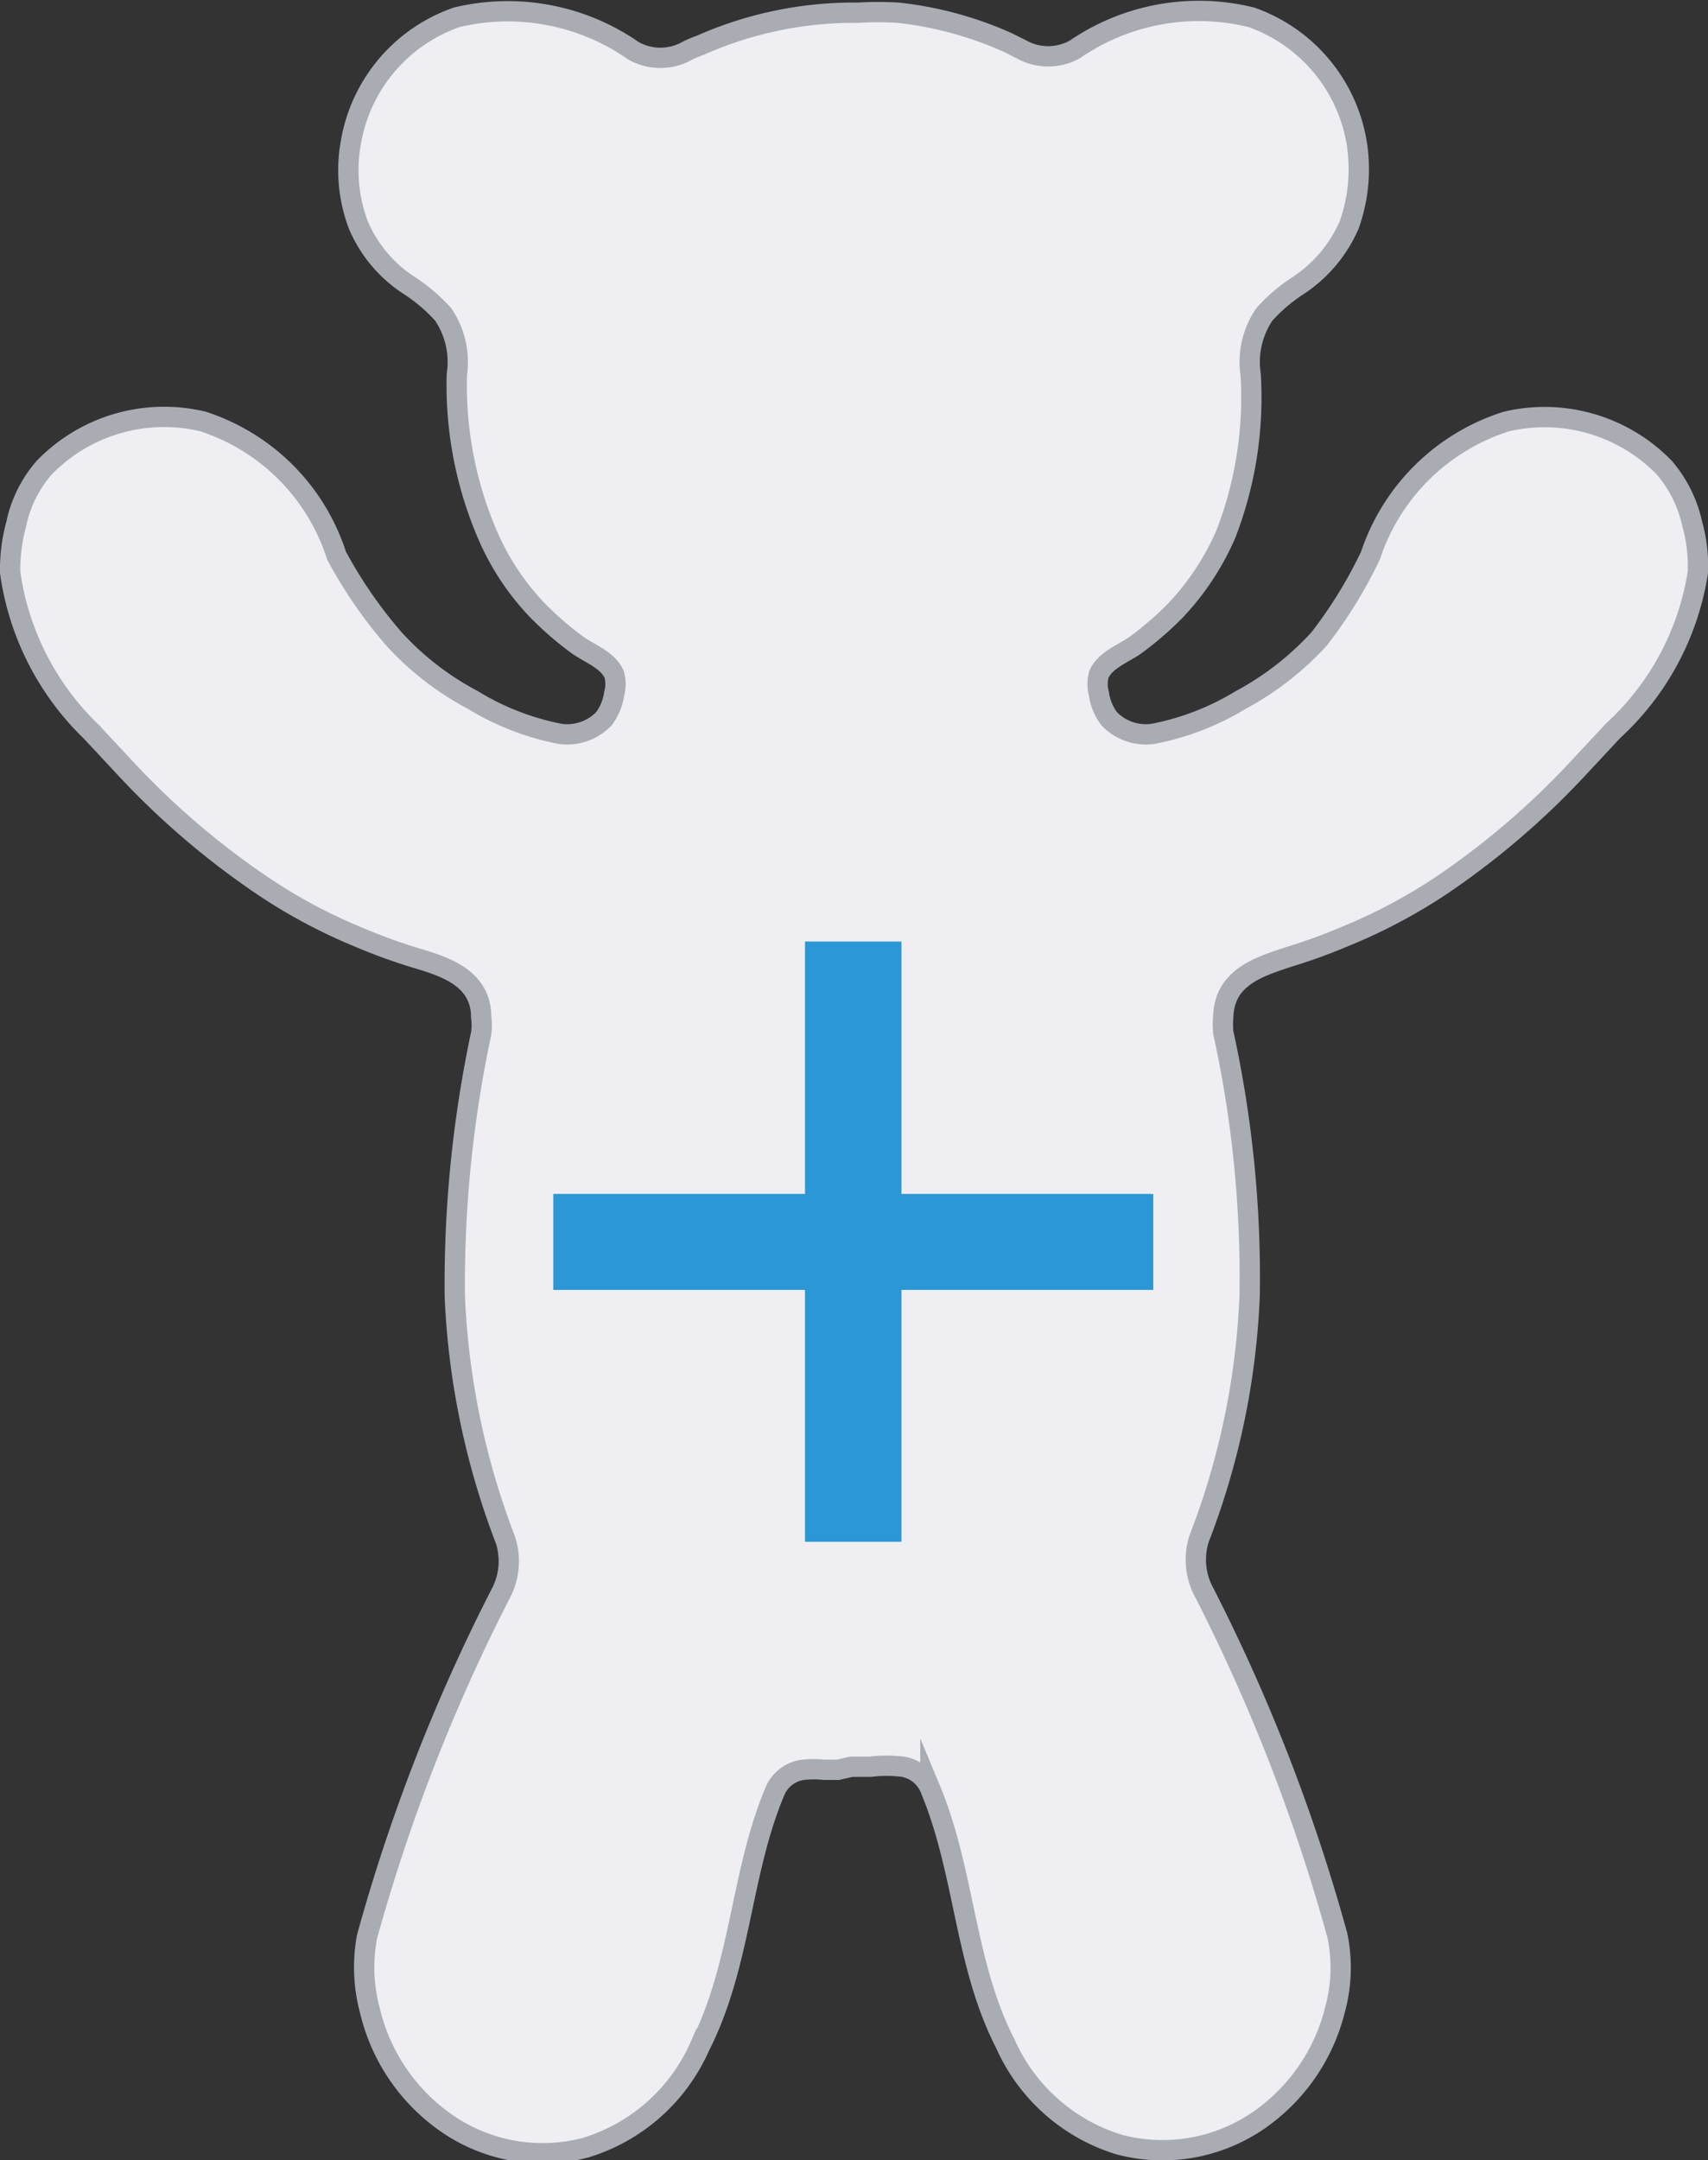 <svg xmlns="http://www.w3.org/2000/svg" viewBox="0 0 33.65 42.54"><rect x="0" y="0" width="33.65" height="42.54" fill="#333333" stroke="none"/><defs><style>.cls-1{fill:#efeff3;stroke:#a9acb3;stroke-miterlimit:10;stroke-width:0.4px;}.cls-2{fill:#2b97d4;fill-rule:evenodd;}</style></defs><g id="Слой_2" data-name="Слой 2"><g id="Акселерометр"><g id="bearIsOnBelly"><g id="Слой_1-2" data-name="Слой 1"><path class="cls-1" d="M16.51,34.85h-.27a2,2,0,0,0-.42,0,.7.7,0,0,0-.56.44c-.67,1.6-.66,3.41-1.47,5a3.61,3.61,0,0,1-2.25,2,3.32,3.32,0,0,1-2.74-.48A3.75,3.75,0,0,1,7.29,39.6h0a3.28,3.28,0,0,1-.06-1.46,35.47,35.47,0,0,1,2.63-6.75,1.36,1.36,0,0,0,.1-1.06,15.18,15.18,0,0,1-1-4.8,23.72,23.72,0,0,1,.52-5.18,1.16,1.16,0,0,0,0-.32c0-.78-.73-1-1.3-1.17a11.14,11.14,0,0,1-1.1-.4,10.65,10.65,0,0,1-1.88-1,15.7,15.7,0,0,1-2.71-2.31l-.69-.74A5.39,5.39,0,0,1,.2,11.27a3.39,3.39,0,0,1,.12-.95A2.44,2.44,0,0,1,.87,9.21,3.29,3.29,0,0,1,4,8.3a4.09,4.09,0,0,1,2.63,2.64,9,9,0,0,0,1.13,1.64,5.7,5.7,0,0,0,1.55,1.2,5.18,5.18,0,0,0,1.72.67,1,1,0,0,0,.87-.3,1.06,1.06,0,0,0,.2-.49.7.7,0,0,0,0-.38c-.12-.28-.48-.41-.71-.57a6.43,6.43,0,0,1-.79-.68,5,5,0,0,1-1-1.51A7.46,7.46,0,0,1,9,7.38a1.67,1.67,0,0,0-.27-1.19,3.32,3.32,0,0,0-.67-.57,2.65,2.65,0,0,1-1-1.19,3.05,3.05,0,0,1-.15-1.61A3.17,3.17,0,0,1,9,.34,4.33,4.33,0,0,1,12.48,1a1.08,1.08,0,0,0,1.06,0A2.1,2.1,0,0,1,13.8.89,7.47,7.47,0,0,1,16.75.25h.16a6.76,6.76,0,0,1,.78,0,7.14,7.14,0,0,1,2.17.59l.26.13a1.08,1.08,0,0,0,1.06,0A4.32,4.32,0,0,1,24.65.34a3.17,3.17,0,0,1,2.08,2.48,3.27,3.27,0,0,1-.15,1.61,2.73,2.73,0,0,1-1,1.19,3.32,3.32,0,0,0-.67.57,1.67,1.67,0,0,0-.27,1.19,7.45,7.45,0,0,1-.49,3.14,5.19,5.19,0,0,1-1,1.51,6.43,6.43,0,0,1-.79.68c-.23.16-.59.29-.71.57a.7.7,0,0,0,0,.38,1.06,1.06,0,0,0,.2.49,1,1,0,0,0,.87.3,5.23,5.23,0,0,0,1.73-.67,5.81,5.81,0,0,0,1.54-1.2A9,9,0,0,0,27,10.94,4.13,4.13,0,0,1,29.68,8.3a3.29,3.29,0,0,1,3.11.91,2.54,2.54,0,0,1,.55,1.11,3.05,3.05,0,0,1,.11.95,5.34,5.34,0,0,1-1.67,3.12l-.69.74a15.63,15.63,0,0,1-2.7,2.31,10.74,10.74,0,0,1-1.89,1,11.14,11.14,0,0,1-1.1.4c-.57.19-1.27.39-1.3,1.17a1.73,1.73,0,0,0,0,.32,22.55,22.55,0,0,1,.52,5.18,14.91,14.91,0,0,1-1,4.8,1.36,1.36,0,0,0,.11,1.06,35.48,35.48,0,0,1,2.62,6.75,3.14,3.14,0,0,1-.05,1.46h0a3.74,3.74,0,0,1-1.5,2.17,3.34,3.34,0,0,1-2.75.48,3.61,3.61,0,0,1-2.25-2c-.8-1.56-.79-3.37-1.47-5a.71.71,0,0,0-.54-.44,2.59,2.59,0,0,0-.64,0l-.38,0Z"/></g><polyline class="cls-2" points="15.86 18.54 15.86 30.36 17.76 30.36 17.76 18.54"/><polyline class="cls-2" points="10.9 25.4 22.72 25.4 22.72 23.51 10.9 23.51"/></g></g></g></svg>